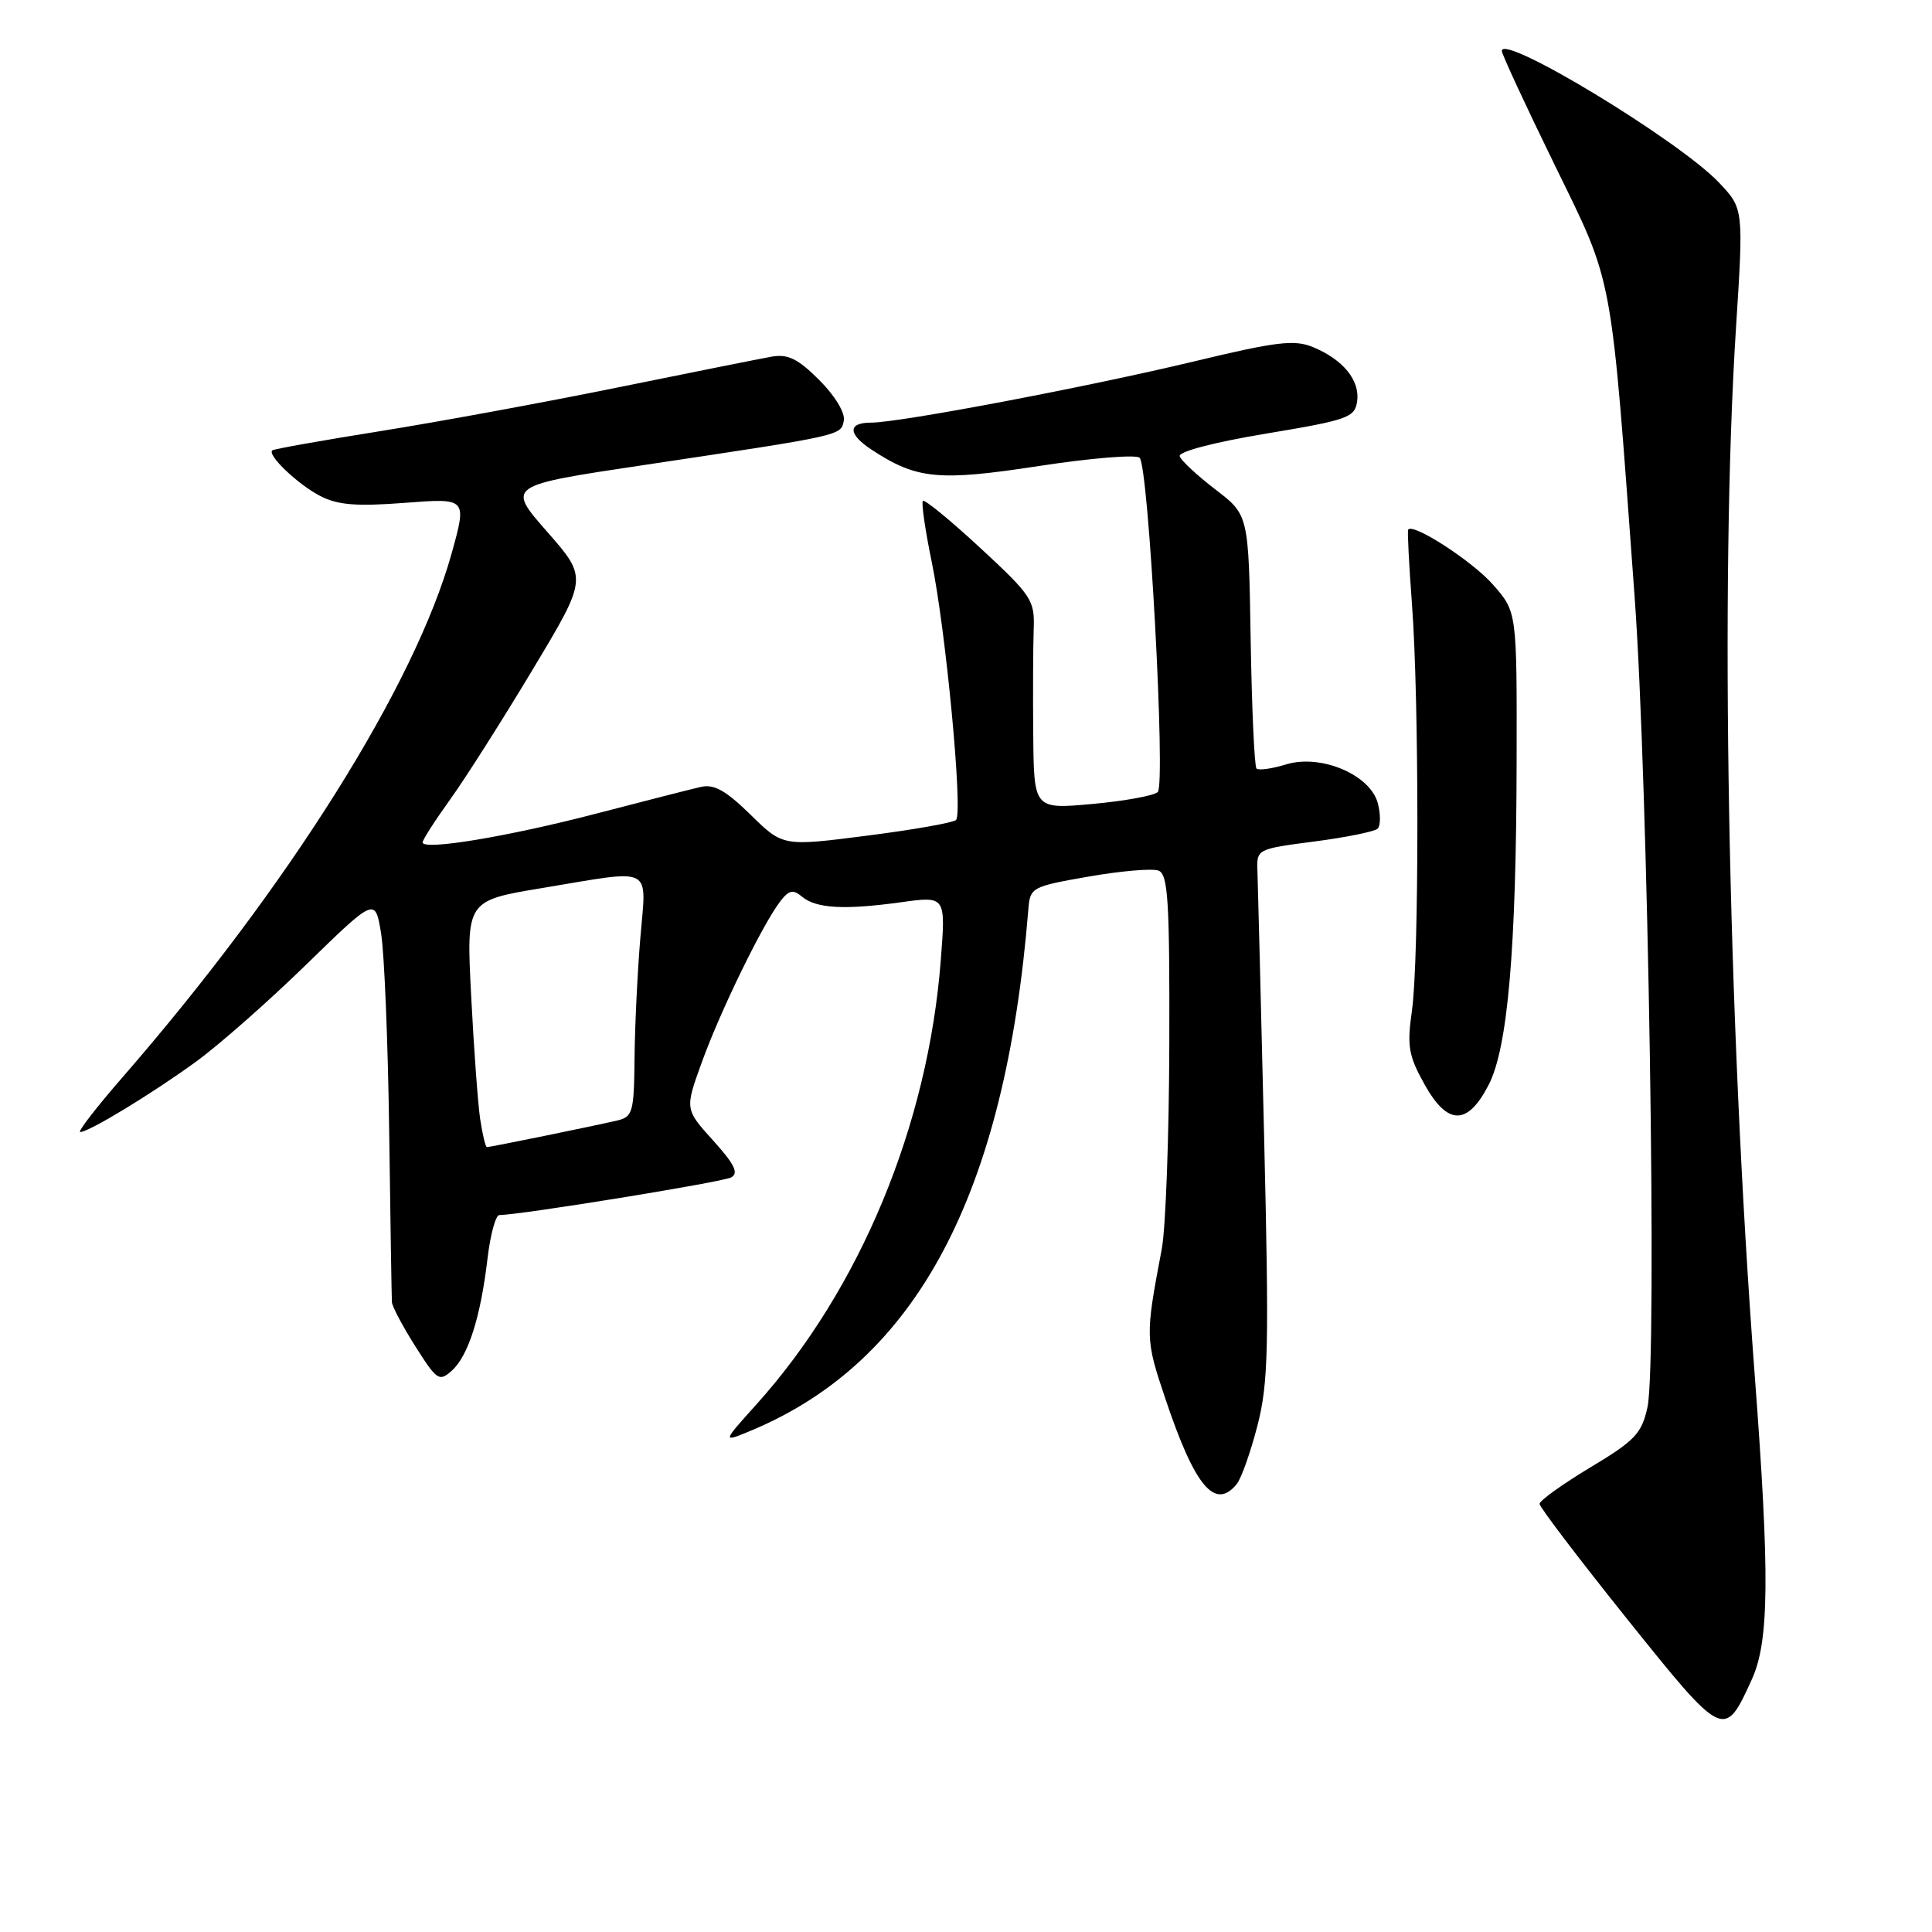 <?xml version="1.0" encoding="UTF-8" standalone="no"?>
<!DOCTYPE svg PUBLIC "-//W3C//DTD SVG 1.1//EN" "http://www.w3.org/Graphics/SVG/1.1/DTD/svg11.dtd" >
<svg xmlns="http://www.w3.org/2000/svg" xmlns:xlink="http://www.w3.org/1999/xlink" version="1.1" viewBox="0 0 256 256">
 <g >
 <path fill="currentColor"
d=" M 232.14 222.50 C 234.43 217.46 234.51 208.68 232.51 182.22 C 228.92 134.71 227.89 77.03 230.02 43.57 C 231.04 27.64 231.04 27.64 227.77 24.19 C 222.49 18.62 199.00 4.38 199.00 6.75 C 199.00 7.18 202.14 13.95 205.98 21.81 C 213.89 38.01 213.39 35.35 216.59 79.00 C 218.39 103.49 219.61 180.48 218.30 186.46 C 217.53 189.96 216.65 190.89 210.71 194.45 C 207.02 196.67 204.00 198.84 204.00 199.27 C 204.00 199.70 209.23 206.57 215.62 214.55 C 228.43 230.52 228.48 230.54 232.14 222.50 Z  M 163.85 196.68 C 164.46 195.95 165.70 192.46 166.61 188.93 C 168.07 183.27 168.17 178.68 167.50 150.50 C 167.08 132.90 166.68 117.15 166.62 115.50 C 166.50 112.50 166.50 112.50 174.18 111.50 C 178.40 110.95 182.17 110.18 182.55 109.80 C 182.93 109.41 182.95 107.92 182.58 106.48 C 181.63 102.68 175.04 99.87 170.41 101.29 C 168.54 101.86 166.77 102.11 166.49 101.83 C 166.22 101.55 165.87 93.87 165.72 84.77 C 165.45 68.22 165.45 68.22 161.05 64.86 C 158.64 63.01 156.50 61.03 156.32 60.46 C 156.11 59.85 160.82 58.61 167.74 57.46 C 178.62 55.65 179.52 55.33 179.83 53.17 C 180.22 50.41 177.97 47.64 173.97 45.99 C 171.53 44.98 169.15 45.26 158.30 47.87 C 144.09 51.28 119.21 56.00 115.43 56.00 C 112.30 56.00 112.33 57.51 115.51 59.60 C 121.48 63.51 124.34 63.79 137.65 61.75 C 144.56 60.69 150.58 60.20 151.01 60.66 C 152.21 61.93 154.48 103.93 153.41 104.95 C 152.91 105.43 149.01 106.14 144.75 106.53 C 137.00 107.23 137.00 107.23 136.91 97.37 C 136.86 91.94 136.89 85.66 136.97 83.40 C 137.12 79.54 136.73 78.94 129.92 72.63 C 125.95 68.96 122.52 66.14 122.29 66.37 C 122.06 66.60 122.59 70.24 123.46 74.46 C 125.34 83.58 127.62 107.71 126.68 108.65 C 126.32 109.01 121.01 109.95 114.88 110.73 C 103.74 112.16 103.74 112.16 99.45 107.95 C 96.15 104.72 94.61 103.86 92.83 104.28 C 91.55 104.57 85.33 106.16 79.00 107.81 C 67.30 110.86 56.00 112.73 56.00 111.62 C 56.00 111.28 57.66 108.69 59.70 105.86 C 61.73 103.03 66.65 95.28 70.63 88.64 C 77.87 76.58 77.87 76.58 72.50 70.46 C 67.13 64.34 67.13 64.34 85.32 61.62 C 111.75 57.66 111.43 57.73 111.81 55.73 C 112.01 54.71 110.63 52.43 108.57 50.37 C 105.73 47.53 104.40 46.88 102.24 47.26 C 100.73 47.53 91.62 49.35 82.00 51.31 C 72.38 53.27 58.20 55.88 50.50 57.11 C 42.80 58.34 36.32 59.49 36.09 59.67 C 35.34 60.26 39.46 64.19 42.45 65.73 C 44.75 66.92 47.25 67.12 53.64 66.63 C 61.87 66.00 61.87 66.00 59.87 73.24 C 55.02 90.72 38.28 117.40 16.23 142.75 C 12.76 146.74 10.24 150.00 10.63 150.00 C 11.78 150.00 20.13 144.93 26.00 140.66 C 29.02 138.46 35.60 132.67 40.61 127.78 C 49.72 118.91 49.72 118.91 50.50 123.71 C 50.93 126.34 51.41 138.18 51.57 150.00 C 51.73 161.82 51.89 171.97 51.93 172.55 C 51.97 173.13 53.37 175.77 55.05 178.42 C 57.91 182.93 58.20 183.12 59.89 181.60 C 62.06 179.63 63.69 174.49 64.60 166.75 C 64.97 163.59 65.68 161.00 66.17 161.00 C 68.85 161.00 95.71 156.64 96.87 156.02 C 97.92 155.46 97.35 154.29 94.50 151.13 C 90.74 146.97 90.74 146.97 93.00 140.74 C 95.44 133.99 100.94 122.70 103.31 119.54 C 104.52 117.93 105.06 117.80 106.28 118.82 C 108.16 120.38 111.87 120.59 119.41 119.55 C 125.32 118.73 125.32 118.73 124.66 127.21 C 122.98 149.09 113.97 170.81 100.24 186.08 C 95.66 191.17 95.66 191.17 99.57 189.54 C 121.46 180.39 133.21 158.27 136.26 120.50 C 136.49 117.58 136.70 117.47 144.26 116.15 C 148.52 115.40 152.68 115.05 153.51 115.36 C 154.77 115.85 154.99 119.33 154.94 138.22 C 154.91 150.47 154.46 162.75 153.94 165.50 C 151.74 177.11 151.75 177.40 154.41 185.32 C 158.31 196.95 160.97 200.15 163.85 196.68 Z  M 197.25 143.76 C 199.79 138.85 200.92 125.78 200.96 100.78 C 201.00 81.07 201.00 81.07 197.84 77.48 C 195.12 74.37 187.22 69.25 186.59 70.18 C 186.47 70.36 186.70 74.78 187.09 80.00 C 188.05 92.67 188.05 127.13 187.09 133.91 C 186.42 138.63 186.63 139.87 188.77 143.71 C 191.82 149.16 194.45 149.17 197.25 143.76 Z  M 63.62 148.25 C 63.32 146.19 62.78 138.84 62.43 131.92 C 61.78 119.34 61.78 119.34 71.84 117.67 C 86.82 115.18 85.65 114.59 84.85 124.25 C 84.47 128.79 84.12 135.98 84.08 140.23 C 84.01 147.40 83.84 148.00 81.75 148.48 C 78.64 149.21 64.95 152.00 64.52 152.00 C 64.33 152.00 63.93 150.31 63.62 148.25 Z "/>
</g>
</svg>